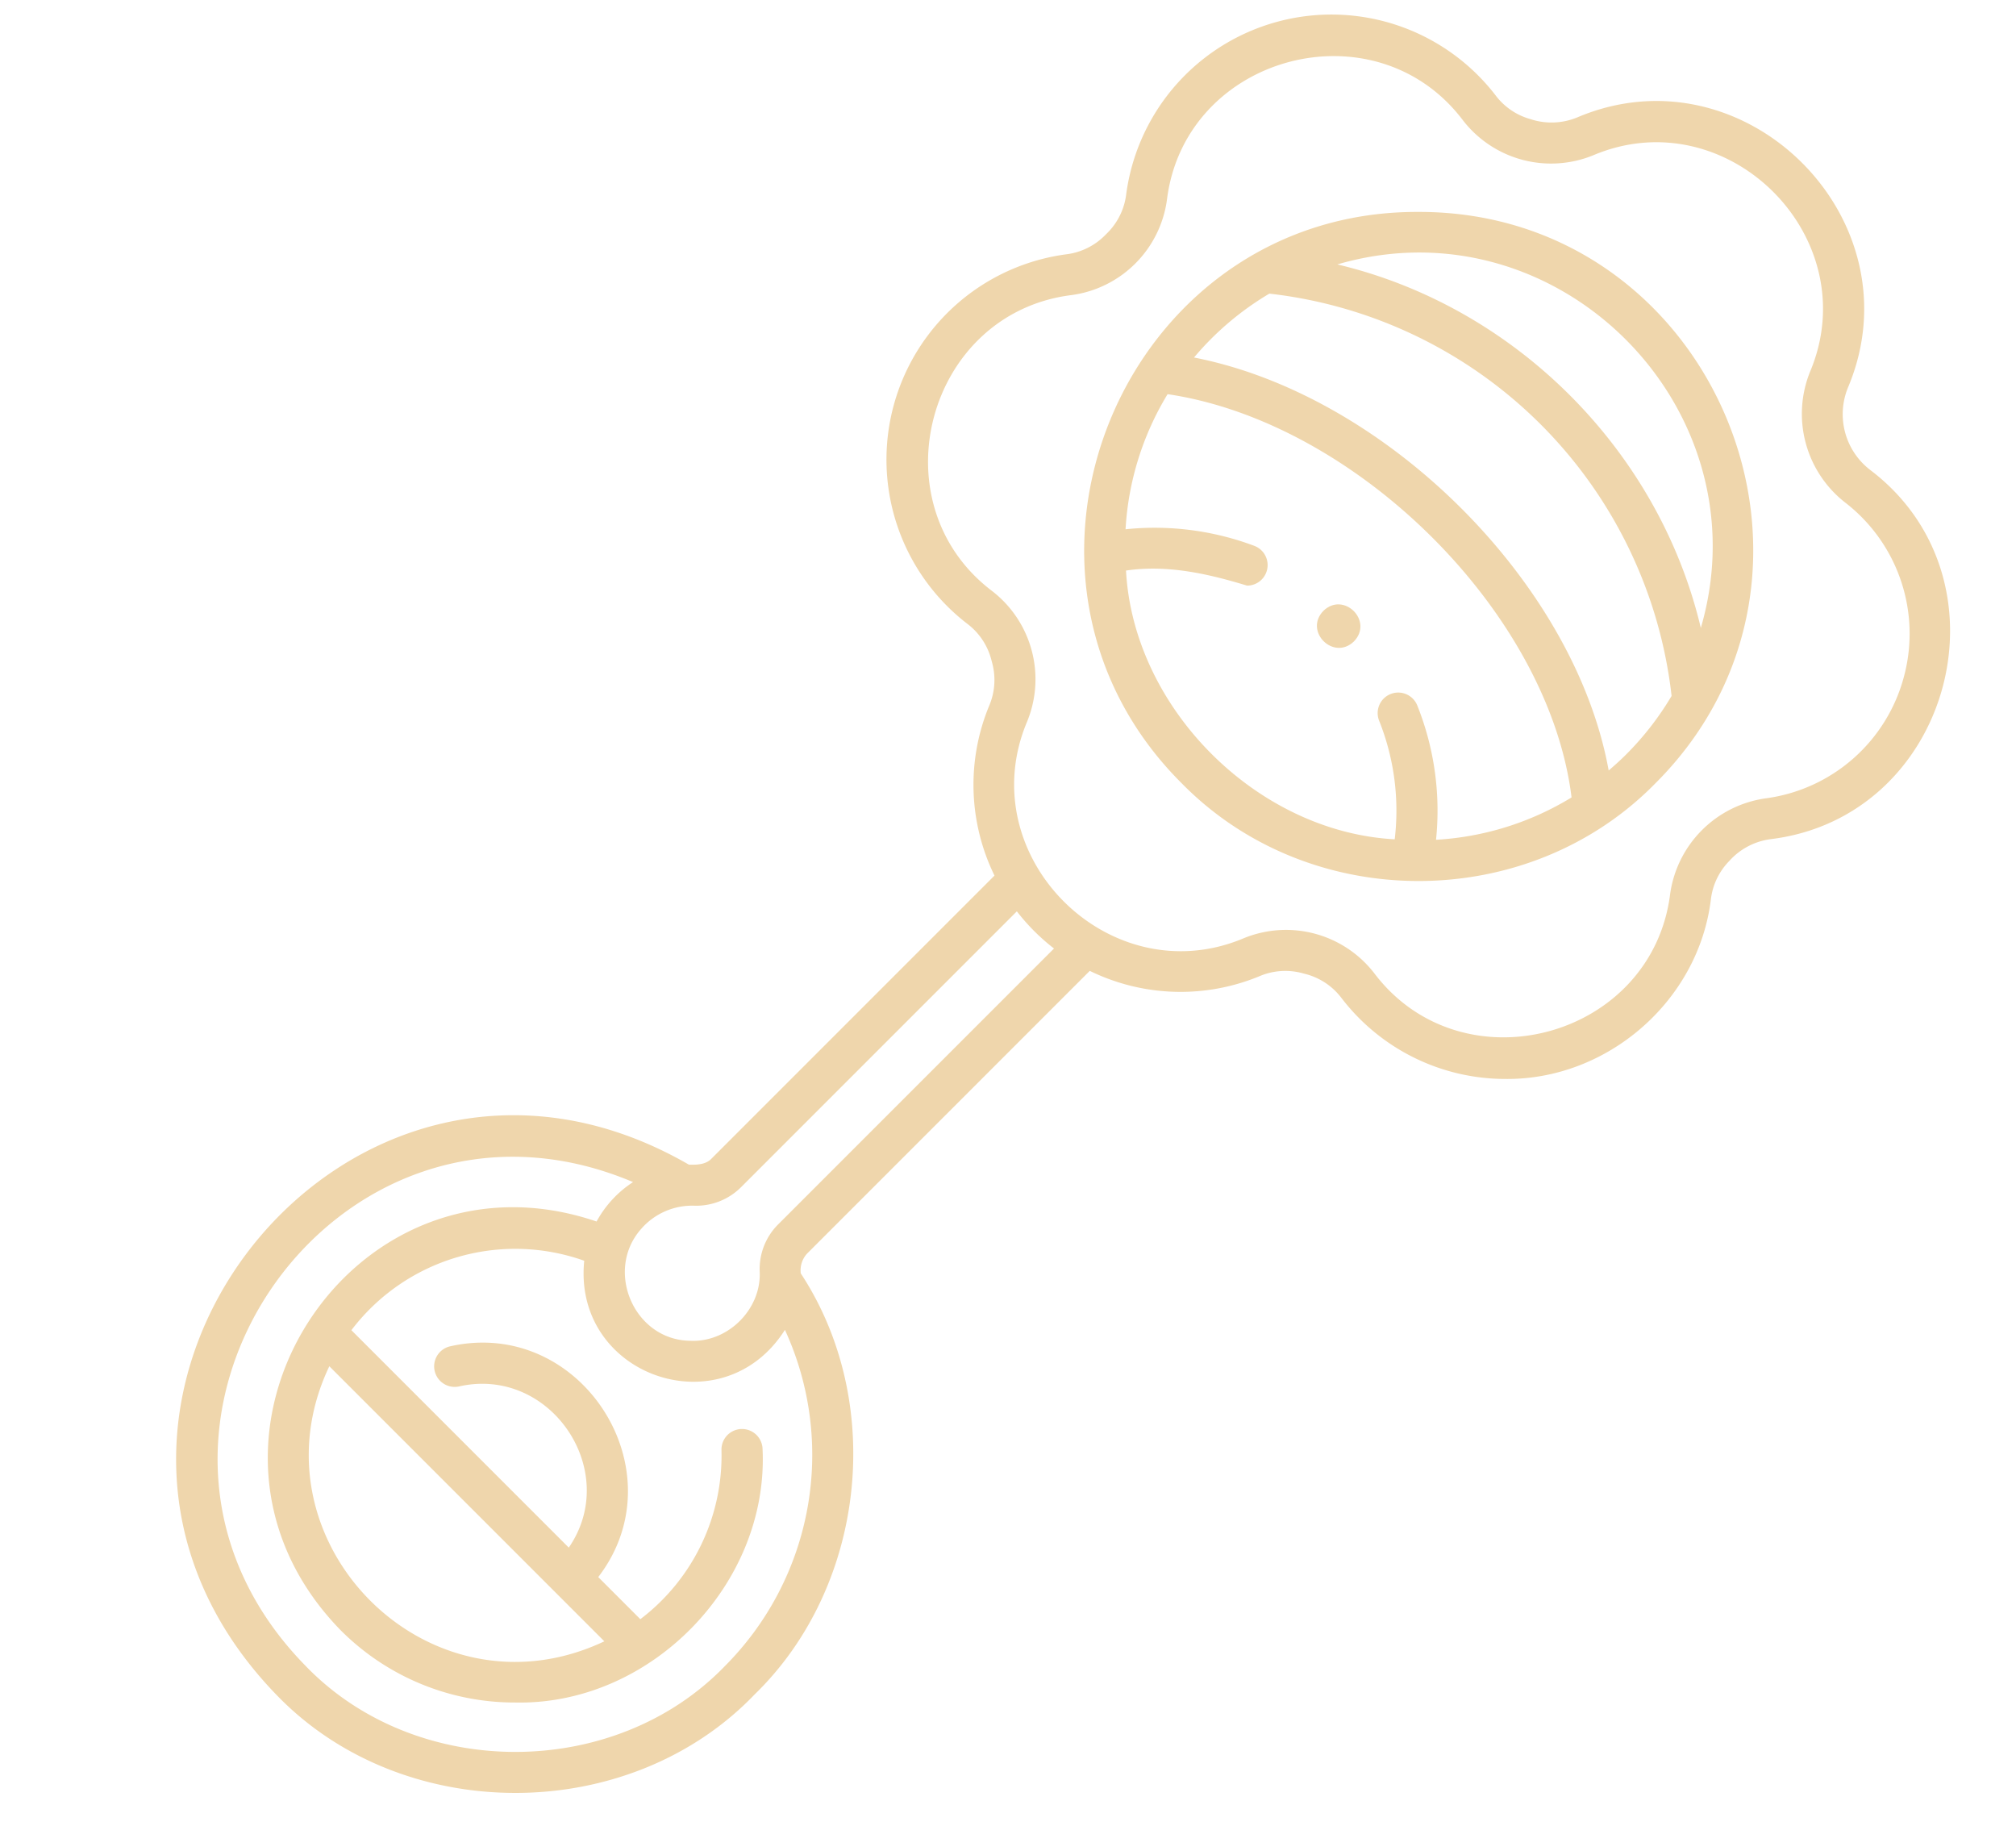 <svg xmlns="http://www.w3.org/2000/svg" xmlns:xlink="http://www.w3.org/1999/xlink" preserveAspectRatio="xMidYMid meet" version="1.0" viewBox="-34.4 8.1 539.3 488.7" zoomAndPan="magnify" style="fill: rgb(239, 214, 172);" original_string_length="3475" width="23.526px" height="21.302px"><g id="__id1_s1iqvsdoqd"><path d="M466.028,133.855a18.8,18.8,0,0,1-5.9-22.018c18.926-44.861-27.479-91.306-72.361-72.36a17.992,17.992,0,0,1-12.635.514,17.572,17.572,0,0,1-9.381-6.411A55.44,55.44,0,0,0,266.9,60.069a17.62,17.62,0,0,1-4.917,10.252l-.941.941a17.628,17.628,0,0,1-10.254,4.919A55.439,55.439,0,0,0,224.3,175.032a17.593,17.593,0,0,1,6.411,9.382l.352,1.319a17.616,17.616,0,0,1-.868,11.316,55.3,55.3,0,0,0,1.438,45.419L155.925,318.18c-1.516,1.658-3.954,1.738-6.112,1.664C57.944,266.793-34.435,385.36,39.31,461.667c33.715,35.135,94.384,35.14,128.1,0,29.75-28.885,35.087-78.143,12.362-112.713a6.625,6.625,0,0,1,1.66-5.271l75.708-75.709a55.306,55.306,0,0,0,45.42,1.438,17.615,17.615,0,0,1,11.318-.867l1.318.351a17.6,17.6,0,0,1,9.383,6.412,55.288,55.288,0,0,0,43.829,21.6c27.316.276,51.721-20.882,55.02-48.089a17.628,17.628,0,0,1,4.919-10.252,17.972,17.972,0,0,1,11.194-5.86C487.843,226.71,504.886,163.218,466.028,133.855Zm-306.4,320.032c-29.625,30.871-82.923,30.874-112.546,0-61.153-62.545,7.715-163.213,87.785-129.375a29.265,29.265,0,0,0-9.764,10.554C59.184,312.644,7.375,393.906,56.546,444.429a65.771,65.771,0,0,0,46.813,19.39c36.192.755,67.879-31.66,66.183-67.847a5.5,5.5,0,1,0-11,.272,54.972,54.972,0,0,1-21.725,45.271L125.55,430.243c21.826-28.363-4.534-69.692-39.648-61.769a5.5,5.5,0,0,0,2.339,10.748c24.521-5.582,43.536,22.638,29.422,43.135l-58.2-58.2A55.081,55.081,0,0,1,121.8,345.57c-3.148,30.9,37.01,44.87,53.729,18.5A80.08,80.08,0,0,1,159.632,453.887Zm-32.444-6.45c-47.2,22.306-95.745-27.171-73.628-73.628ZM173.652,335.9a16.892,16.892,0,0,0-4.879,12.536c.5,10.107-8.538,19.093-18.642,18.551-15.049-.188-23.019-18.906-13-30.041a18.087,18.087,0,0,1,14.093-6.113,16.974,16.974,0,0,0,12.481-4.877l73.914-73.913a55.324,55.324,0,0,0,9.947,9.947ZM475.1,189.258A44.329,44.329,0,0,1,438.077,221.8a30.06,30.06,0,0,0-25.552,25.552c-4.823,38.717-55.678,52.389-79.238,21.232a29.861,29.861,0,0,0-34.911-9.35c-35.935,15.176-73.2-22.028-58-58a29.832,29.832,0,0,0-9.353-34.911c-31.116-23.533-17.529-74.416,21.235-79.237a29.8,29.8,0,0,0,25.551-25.553c4.821-38.713,55.679-52.392,79.237-21.232a29.829,29.829,0,0,0,34.911,9.351c35.933-15.175,73.2,22.024,58,58a30.1,30.1,0,0,0,9.351,34.911A44.325,44.325,0,0,1,475.1,189.258Z" style="fill: inherit;"/></g><g id="__id2_s1iqvsdoqd"><path d="M345.166,64.827c-79.181-.366-119.527,97.116-63.366,152.984,34.308,34.917,92.689,34.723,126.733,0C464.762,161.779,424.544,64.684,345.166,64.827Zm4.675,168.06a75.807,75.807,0,0,0-5-35.907,5.5,5.5,0,1,0-10.215,4.08,64.823,64.823,0,0,1,4.153,31.7c-36.9-1.987-69.951-35.046-71.936-71.939,11.052-1.621,21.93.841,32.406,4.035a5.5,5.5,0,0,0,1.935-10.651,75.881,75.881,0,0,0-34.464-4.432,78.111,78.111,0,0,1,11.258-36.166c50.548,7.488,102.053,58.55,108.148,107.941A78.1,78.1,0,0,1,349.841,232.887Zm50.914-22.854c-1.5,1.5-3.079,2.929-4.694,4.3-9.113-50.28-59.637-100.521-111.01-110.535a78.763,78.763,0,0,1,20.169-17.1A122.23,122.23,0,0,1,412.906,194.383,79.138,79.138,0,0,1,400.755,210.033Zm19.976-33.849c-11.276-47.577-49.737-86.035-97.312-97.306C382.331,61.638,437.964,117.294,420.731,176.184Z" style="fill: inherit;"/></g><g id="__id3_s1iqvsdoqd"><path d="M319.685,171.606c-5.287,5.469,2.715,13.469,8.183,8.182C333.154,174.319,325.153,166.319,319.685,171.606Z" style="fill: inherit;"/></g></svg>